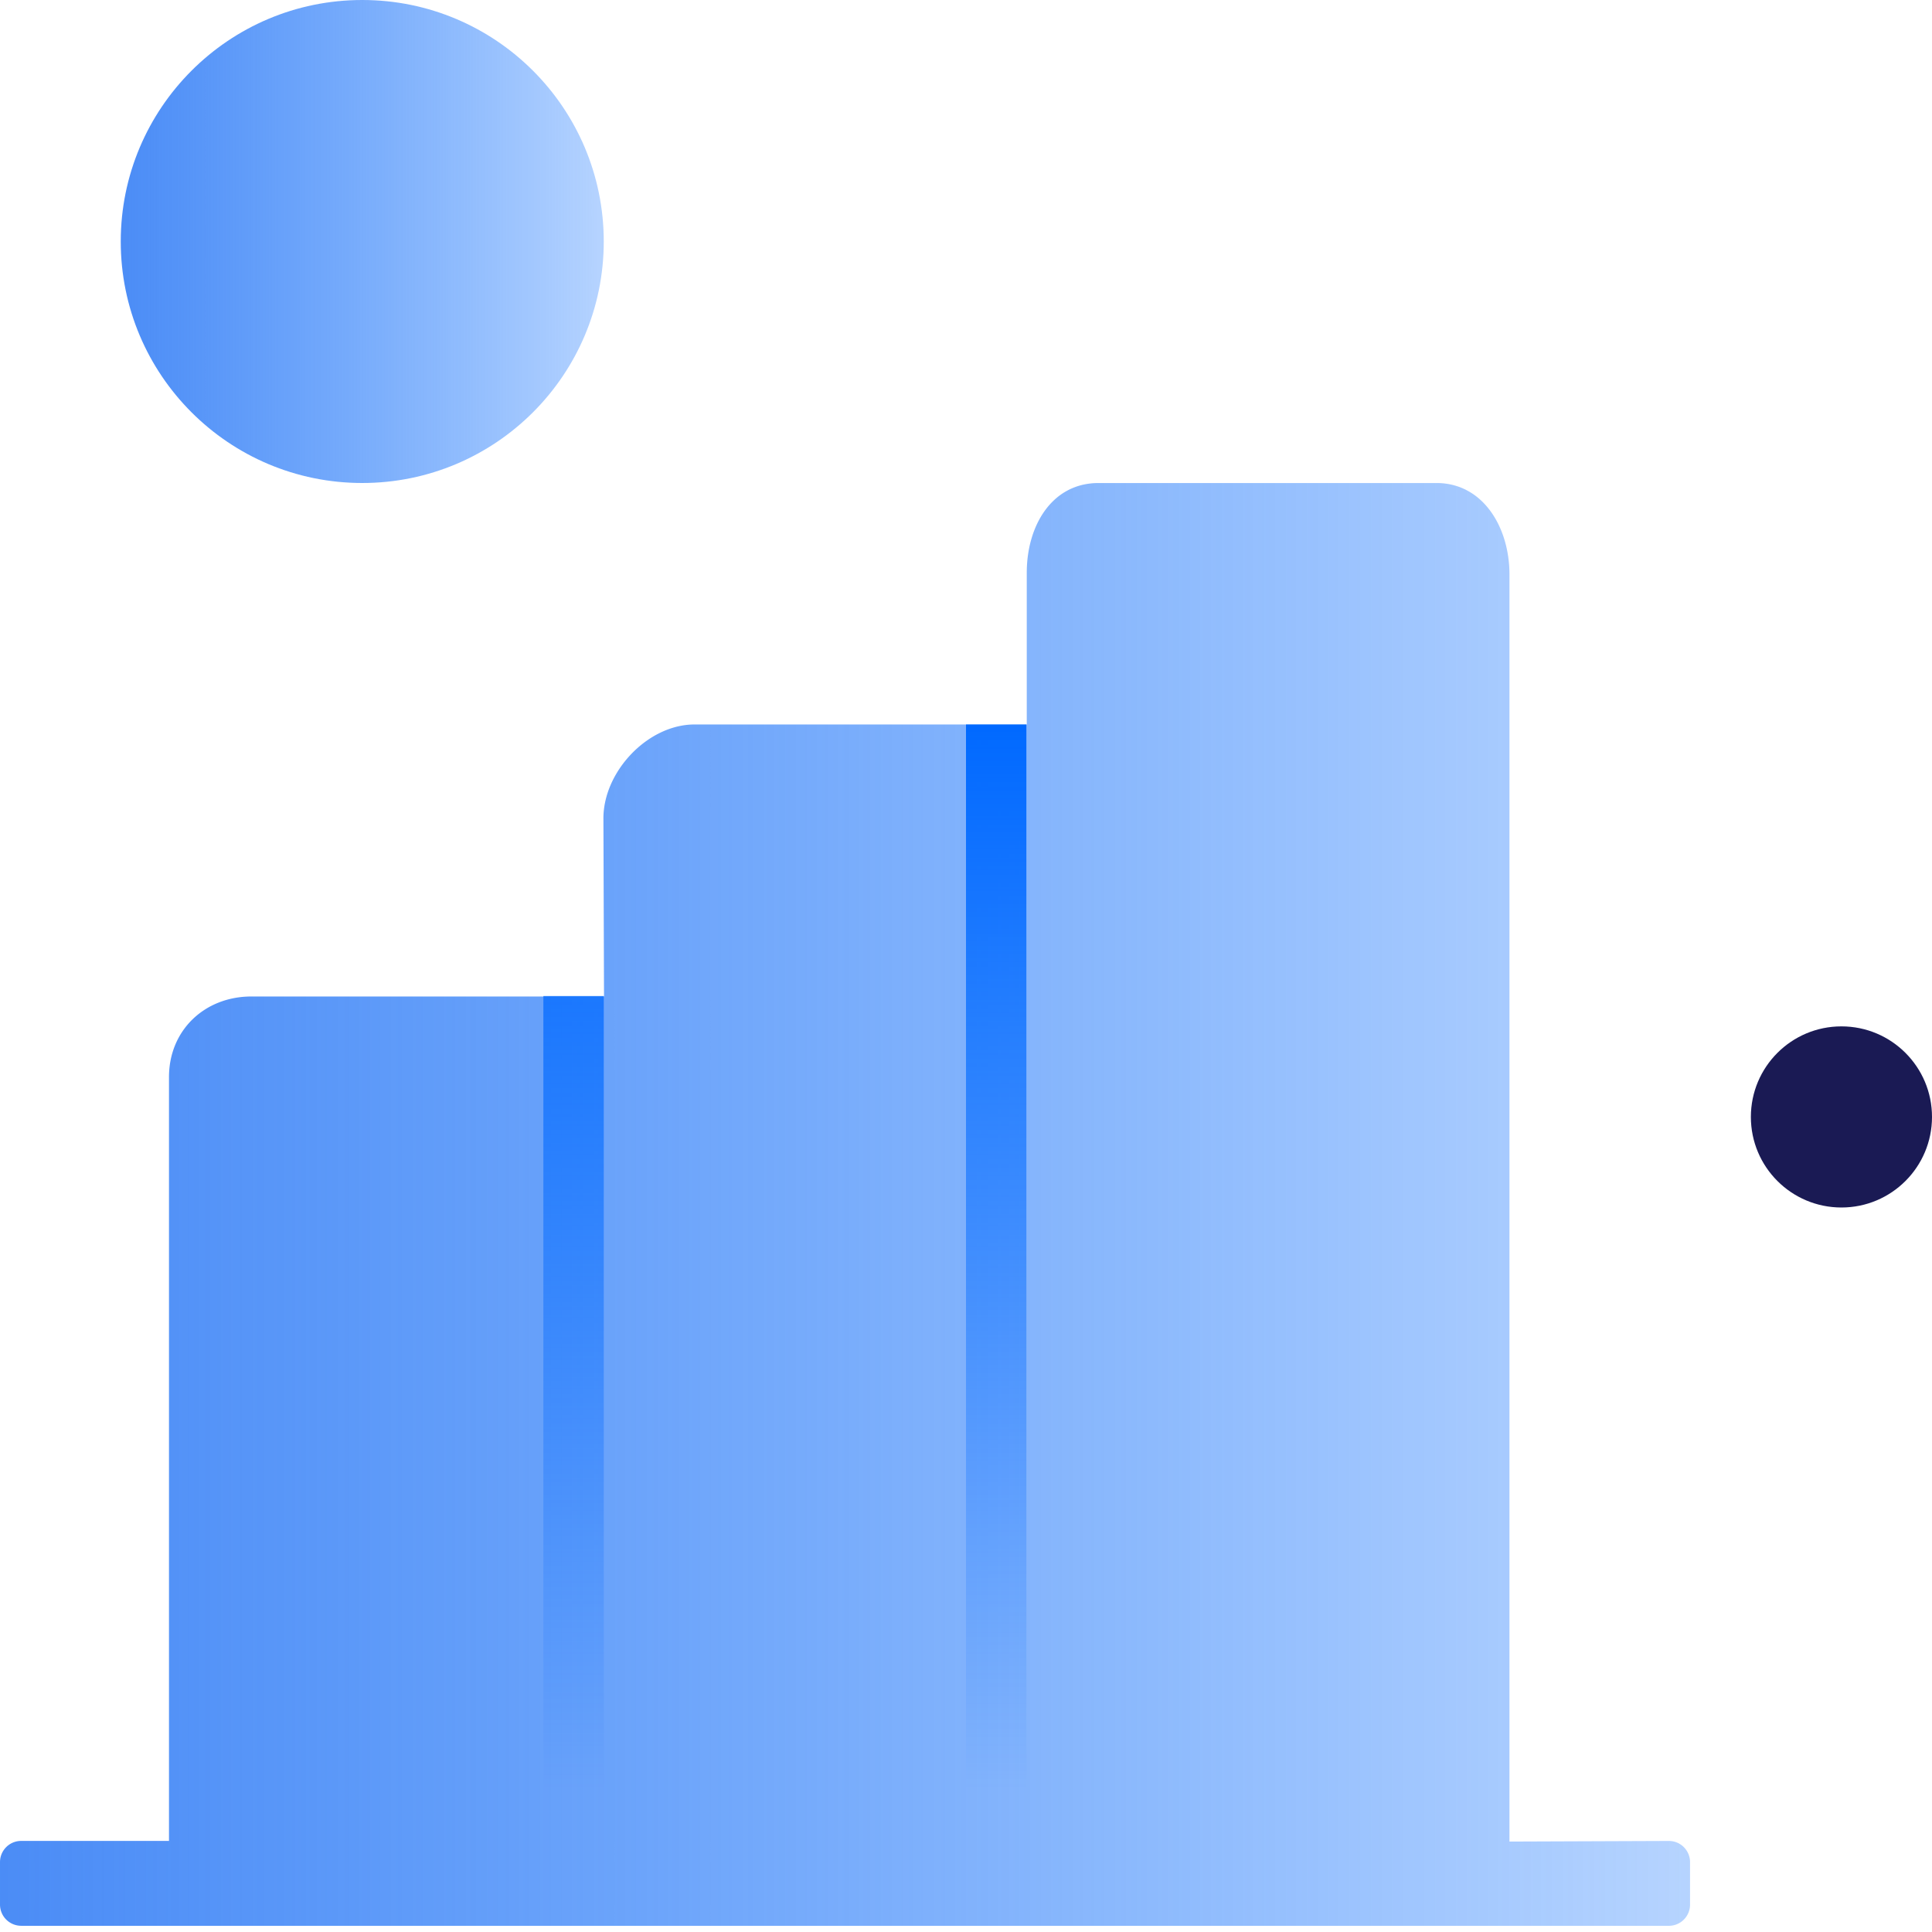 <svg xmlns="http://www.w3.org/2000/svg" width="64" height="64" viewBox="0 0 64 64">
    <defs>
        <linearGradient id="a" x1="-13.158%" x2="115.519%" y1="49.838%" y2="49.838%">
            <stop offset="0%" stop-color="#4285F4"/>
            <stop offset="100%" stop-color="#0069FF" stop-opacity=".2"/>
        </linearGradient>
        <linearGradient id="b" x1="51.816%" x2="51.816%" y1="97.006%" y2="0%">
            <stop offset="0%" stop-color="#0069FF" stop-opacity="0"/>
            <stop offset="100%" stop-color="#0069FF"/>
        </linearGradient>
    </defs>
    <g fill="none" fill-rule="evenodd">
        <g fill-rule="nonzero">
            <path fill="url(#a)" d="M.7 47.794a.702.702 0 0 1-.7-.703v-1.406c0-.388.314-.702.7-.702h4.898V19.679c0-1.552 1.183-2.669 2.73-2.669h11.681l-.02-5.901c0-1.554 1.472-3.11 3.019-3.11h11.005V2.97c0-1.552.83-2.969 2.377-2.969h11.197c1.545 0 2.416 1.474 2.416 3.026v41.977l5.282-.02c.386 0 .7.314.7.702v1.406a.702.702 0 0 1-.7.703H.7z" transform="translate(0 16)"/>
            <path fill="url(#b)" d="M18 16.994h2v27.292h-2zM32 8h2v36h-2z" transform="translate(0 16)"/>
        </g>
        <circle cx="61" cy="37" r="3" fill="#1A1A54"/>
        <circle cx="12" cy="8" r="8" fill="url(#a)"/>
    </g>
</svg>
